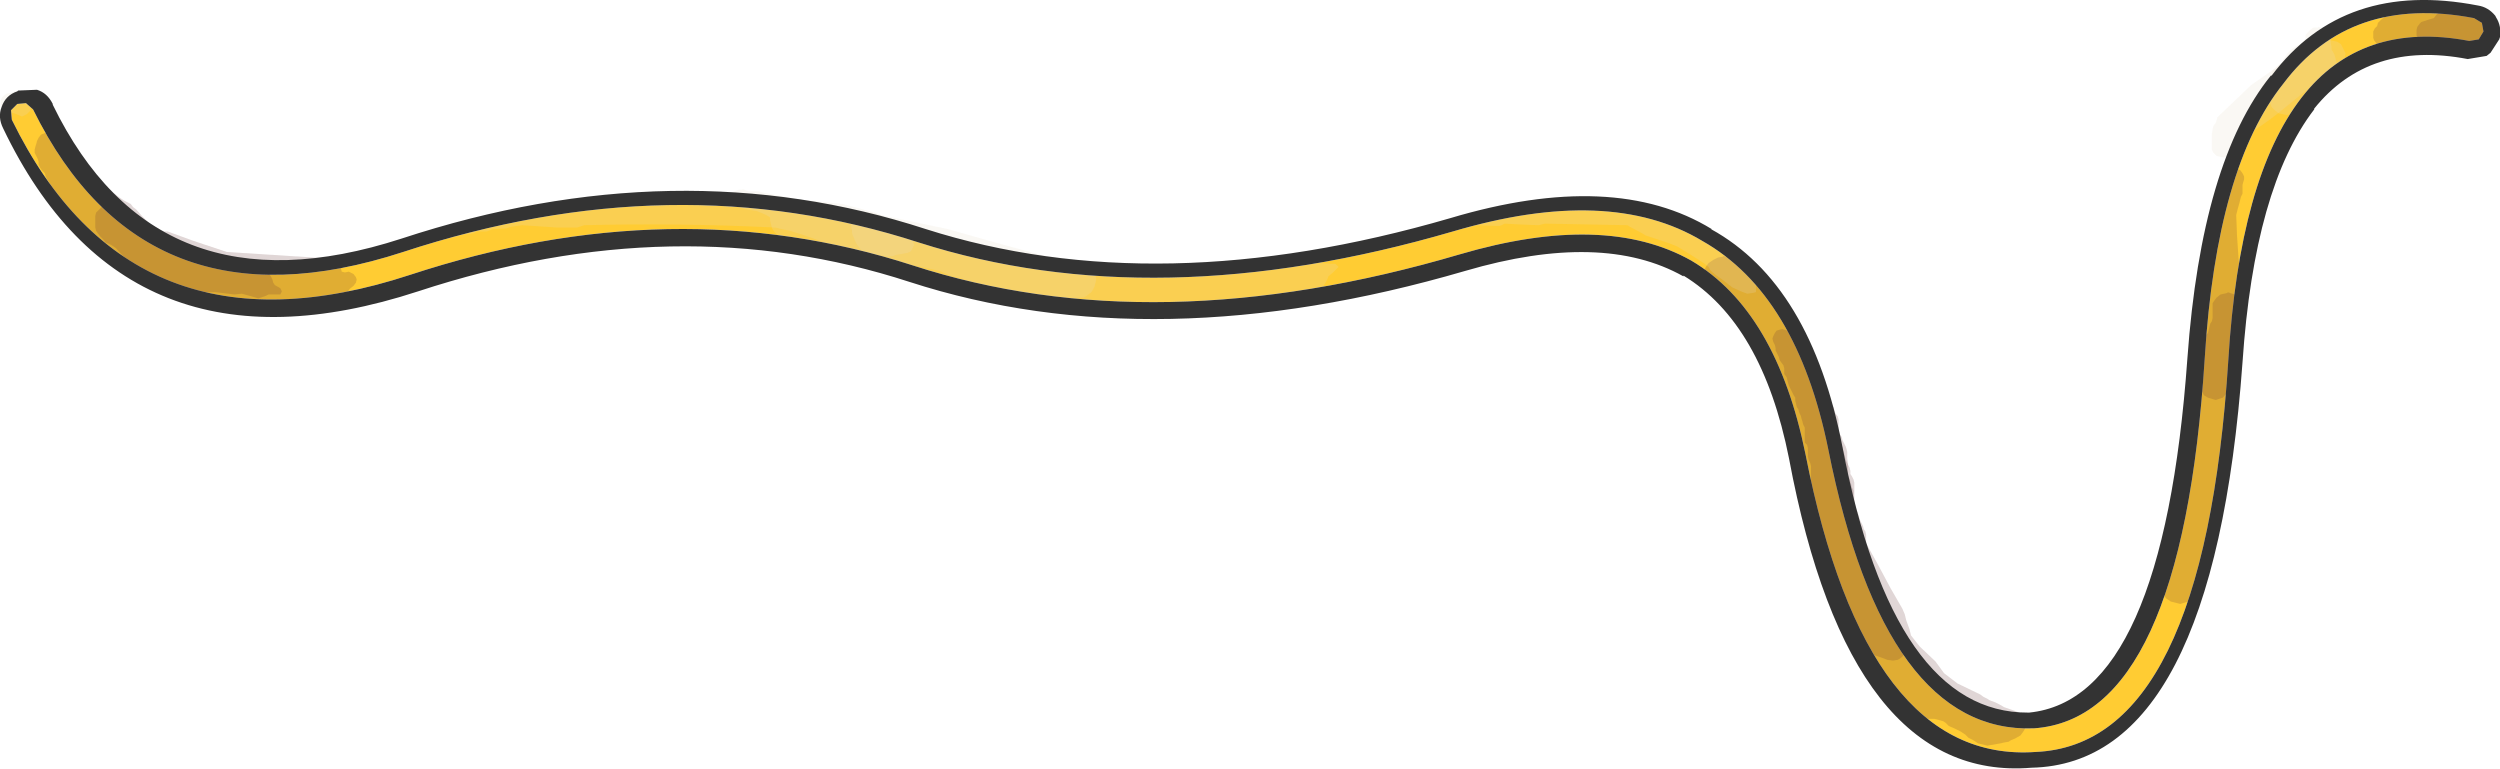 <?xml version="1.0" encoding="UTF-8" standalone="no"?>
<svg xmlns:xlink="http://www.w3.org/1999/xlink" height="48.8px" width="158.75px" xmlns="http://www.w3.org/2000/svg">
  <g transform="matrix(1.0, 0.0, 0.0, 1.0, 79.4, 24.4)">
    <path d="M28.0 -7.85 Q22.5 -10.95 13.3 -8.25 -6.05 -2.55 -21.45 -7.55 -36.6 -12.45 -53.35 -6.95 -71.0 -1.15 -78.65 -16.8 L-78.7 -17.4 -78.3 -17.8 -77.75 -17.85 -77.3 -17.45 Q-70.2 -3.05 -53.8 -8.4 -36.6 -14.05 -21.05 -9.0 -6.0 -4.2 12.85 -9.7 22.8 -12.65 28.7 -9.1 34.7 -5.7 36.7 4.15 40.3 22.2 49.75 21.85 59.15 21.2 60.6 -1.65 61.35 -13.8 65.6 -19.1 69.85 -24.75 77.7 -23.25 L78.2 -22.95 78.3 -22.4 78.0 -21.9 77.4 -21.8 Q70.55 -23.1 66.75 -18.2 62.8 -13.1 62.1 -1.55 60.55 22.9 49.85 23.35 39.1 24.1 35.25 4.45 33.4 -4.65 28.0 -7.85" fill="#ffcc33" fill-rule="evenodd" stroke="none"/>
    <path d="M-76.25 -16.0 L-76.0 -16.0 -75.55 -15.9 -75.4 -15.7 -75.25 -15.5 -75.2 -15.35 -75.15 -15.15 -75.1 -14.95 -75.0 -14.75 -74.85 -14.55 -74.75 -14.4 -74.7 -14.2 -74.6 -14.05 -74.3 -13.85 -74.15 -13.65 -74.0 -13.45 -73.8 -13.25 -73.75 -13.1 -73.65 -12.9 -73.55 -12.75 -73.5 -12.75 -73.25 -12.7 -72.75 -12.6 -72.45 -12.4 -72.25 -12.2 -72.0 -12.0 -71.8 -11.85 -71.5 -11.65 -71.1 -11.45 -70.95 -11.25 -70.75 -11.1 -70.4 -10.7 -70.05 -10.35 -70.0 -10.15 -69.95 -9.95 -69.8 -9.75 -69.55 -9.6 -69.45 -9.4 -69.2 -9.2 -68.85 -9.0 -68.25 -8.8 -68.0 -8.7 -64.45 -8.05 -64.0 -7.95 -63.7 -7.75 -63.55 -7.6 -63.05 -7.4 -62.55 -7.2 -62.3 -7.0 -62.2 -6.85 -62.1 -6.65 -62.05 -6.45 -61.95 -6.3 -61.6 -6.1 -61.5 -5.9 -61.6 -5.7 -61.95 -5.7 -62.35 -5.7 -62.55 -5.6 -62.7 -5.55 -63.0 -5.45 -63.5 -5.6 -64.05 -5.75 -64.5 -5.7 -65.75 -5.85 -67.5 -5.85 -68.05 -5.95 -68.5 -6.05 -69.05 -6.2 -69.25 -6.35 -69.8 -6.45 -70.2 -6.65 -70.55 -6.85 -70.75 -7.0 -71.05 -7.2 -71.35 -7.4 -71.55 -7.6 -71.7 -7.7 -71.75 -7.75 -72.0 -7.8 -72.55 -7.95 -72.85 -8.15 -73.05 -8.35 -73.25 -8.5 -73.5 -8.9 -73.7 -9.25 -73.95 -9.45 -74.1 -9.65 -74.4 -10.05 -74.5 -10.2 -74.75 -10.4 -75.1 -10.6 -75.3 -10.75 -75.45 -10.95 -75.65 -11.3 -75.95 -11.7 -76.0 -11.9 -76.05 -12.1 -76.1 -12.25 -76.15 -12.45 -76.2 -12.65 -76.3 -12.85 -76.4 -13.0 -76.5 -13.2 -76.55 -13.4 -76.75 -13.6 -76.85 -13.75 -76.95 -13.95 -76.95 -14.15 -77.0 -14.3 -77.1 -14.5 -77.2 -14.7 -77.2 -14.9 -77.15 -15.1 -77.1 -15.25 -77.05 -15.45 -76.95 -15.65 -76.8 -15.85 -76.55 -15.95 -76.25 -16.0" fill="#663333" fill-opacity="0.2" fill-rule="evenodd" stroke="none"/>
    <path d="M-57.25 -7.15 L-56.95 -7.0 -56.8 -6.8 -56.75 -6.65 -56.8 -6.45 -56.95 -6.25 -57.2 -6.05 -57.3 -5.9 -57.4 -5.7 -57.5 -5.5 -57.7 -5.35 -58.05 -5.15 -58.4 -4.95 -58.6 -4.85 Q-60.8 -4.45 -63.0 -4.85 L-64.0 -4.95 -64.5 -5.1 -64.75 -5.2 -65.25 -5.35 -65.5 -5.45 Q-67.4 -5.85 -69.25 -6.6 -70.55 -7.1 -71.5 -8.05 L-72.05 -8.65 -72.35 -8.85 -72.7 -9.0 -72.85 -9.2 -73.05 -9.4 -73.2 -9.6 -73.3 -9.75 -73.35 -9.95 -73.35 -10.15 -73.35 -10.35 -73.35 -10.5 -73.35 -10.7 -73.3 -10.9 -73.1 -11.1 -72.95 -11.25 -72.75 -11.4 -72.6 -11.45 -72.25 -11.5 -71.75 -11.4 -71.45 -11.2 -71.05 -11.0 -70.85 -10.85 -70.5 -10.65 -70.25 -10.45 -70.05 -10.25 -69.9 -10.15 -69.55 -10.0 -69.2 -9.8 -69.0 -9.7 -68.75 -9.7 -67.1 -9.1 -65.0 -8.4 -58.75 -8.0 -58.25 -7.9 -58.0 -7.7 -57.8 -7.5 -57.75 -7.35 -57.7 -7.15 -57.5 -7.1 -57.25 -7.15" fill="#663333" fill-opacity="0.2" fill-rule="evenodd" stroke="none"/>
    <path d="M37.5 3.8 L37.6 4.0 37.65 4.2 37.7 4.35 37.75 4.55 37.8 4.75 37.85 4.9 37.95 5.1 38.05 5.3 38.1 5.5 38.1 5.7 38.2 5.85 38.3 6.05 38.35 6.25 38.35 6.45 38.35 6.6 38.35 7.0 38.35 7.35 38.35 7.75 38.35 7.9 38.45 8.1 38.55 8.3 38.6 8.5 38.6 8.7 38.7 8.85 38.8 9.05 38.85 9.25 38.85 9.45 38.85 9.6 38.85 9.8 38.85 10.2 38.85 10.35 38.85 10.55 38.95 10.75 39.0 10.95 39.05 11.1 39.05 11.3 39.15 11.5 39.35 11.7 39.55 11.85 39.6 12.05 39.7 12.25 39.8 12.45 40.1 13.4 40.75 14.55 41.4 15.6 41.6 16.0 41.65 16.2 41.65 16.35 41.7 16.55 41.7 16.75 41.65 16.9 41.55 17.1 41.4 17.3 41.2 17.45 41.1 17.5 40.8 17.55 40.45 17.5 40.05 17.35 39.6 17.2 39.1 16.55 38.6 15.85 38.1 15.1 37.9 14.75 37.85 14.55 37.8 14.35 37.65 14.15 37.6 14.0 37.45 13.8 37.35 13.6 37.15 13.25 37.1 13.05 37.05 12.85 36.85 12.7 36.7 12.5 36.6 12.3 36.55 12.1 36.55 11.95 36.55 11.75 36.45 11.55 36.35 11.35 36.3 11.2 36.3 11.0 36.25 10.8 36.25 10.6 36.2 10.25 36.2 10.05 36.15 9.85 36.1 9.7 36.05 9.5 35.9 9.1 35.8 8.75 35.7 8.55 35.7 8.35 35.7 8.2 35.7 8.0 35.7 7.6 35.7 7.25 35.7 6.85 35.55 6.3 35.3 5.55 35.1 5.0 34.85 4.25 34.7 4.05 34.6 3.85 34.5 3.7 34.4 3.5 34.35 3.3 34.3 3.1 34.3 2.95 34.3 2.75 34.3 2.55 34.2 2.35 34.15 2.2 34.1 2.0 33.95 1.8 33.8 1.6 33.65 1.4 33.6 1.25 33.55 1.05 33.55 0.85 33.55 0.7 33.55 0.5 33.45 0.3 33.35 0.1 33.3 -0.1 33.3 -0.25 33.3 -0.45 33.3 -0.65 33.2 -0.8 33.15 -1.0 33.1 -1.2 33.1 -1.4 32.95 -1.55 32.9 -1.75 32.85 -1.95 32.7 -2.15 32.55 -2.3 32.45 -2.5 32.4 -2.7 32.4 -2.9 31.8 -3.65 31.05 -4.6 30.15 -5.7 29.95 -5.9 29.9 -6.1 29.85 -6.25 29.8 -6.4 29.75 -6.4 29.55 -6.45 29.1 -6.6 28.95 -6.75 28.85 -6.95 28.85 -7.15 28.85 -7.3 28.95 -7.5 29.1 -7.7 29.4 -7.9 29.6 -8.0 29.7 -8.05 30.0 -8.1 30.05 -8.15 30.4 -8.0 30.65 -7.85 30.95 -7.65 31.2 -7.45 31.35 -7.25 31.4 -7.1 31.6 -6.9 31.8 -6.7 31.95 -6.5 32.3 -6.35 32.65 -5.8 33.4 -5.0 34.15 -4.25 34.35 -3.9 34.6 -3.5 35.0 -2.95 35.25 -2.6 35.35 -2.4 35.4 -2.2 35.45 -2.0 35.45 -1.8 35.6 -1.65 35.65 -1.45 35.7 -1.25 35.75 -1.1 35.8 -0.9 35.85 -0.7 35.95 -0.5 36.0 -0.3 36.05 -0.15 36.05 0.05 36.1 0.25 36.15 0.4 36.3 0.6 36.45 0.8 36.6 1.0 36.65 1.2 36.7 1.35 36.8 1.55 36.8 1.75 36.8 1.95 36.8 2.1 36.8 2.3 36.85 2.5 36.9 2.65 37.0 2.85 37.1 3.05 37.3 3.45 37.5 3.8" fill="#663333" fill-opacity="0.2" fill-rule="evenodd" stroke="none"/>
    <path d="M37.35 2.45 L37.35 2.6 37.35 2.8 37.35 3.0 37.45 3.2 37.55 3.35 37.6 3.55 37.7 3.75 37.8 3.95 37.85 4.1 37.9 4.3 37.9 4.5 37.9 4.7 37.95 5.05 37.95 5.45 37.95 5.8 38.05 6.0 38.1 6.2 38.15 6.35 38.2 6.55 38.3 6.75 38.3 6.95 38.3 7.1 38.3 7.3 38.35 7.5 38.45 7.85 38.6 8.25 38.7 8.6 38.8 8.8 38.9 9.0 38.95 9.2 39.05 9.35 39.1 9.55 39.1 9.75 39.1 9.95 39.1 10.1 39.85 11.45 40.65 12.95 41.4 14.25 41.55 14.6 41.65 15.0 41.85 15.55 41.95 15.95 42.5 16.65 43.5 17.6 44.05 18.35 44.9 19.0 46.35 19.7 46.55 19.85 46.85 20.0 46.9 20.05 47.3 20.2 47.6 20.35 47.85 20.5 48.7 20.8 48.95 21.0 49.1 21.2 49.15 21.35 49.2 21.55 49.2 21.75 49.15 21.95 49.05 22.1 48.9 22.3 48.55 22.5 48.3 22.6 48.15 22.7 47.85 22.75 47.65 22.8 46.8 22.95 46.2 22.8 45.9 22.6 45.6 22.45 45.4 22.25 45.1 22.05 44.8 21.9 44.35 21.7 44.15 21.5 44.0 21.4 43.65 21.3 43.45 21.25 43.05 21.25 42.45 21.1 42.1 20.95 41.7 20.75 40.95 20.05 40.1 19.1 39.35 18.1 38.75 17.55 38.2 16.8 37.8 16.05 37.75 15.85 37.7 15.7 37.7 15.3 37.75 14.95 37.8 14.75 37.85 14.55 37.95 14.35 38.05 14.2 38.0 14.0 37.9 13.8 37.8 13.6 37.7 13.45 37.6 13.05 37.4 12.5 37.0 11.9 36.85 11.75 36.8 11.55 36.7 11.35 36.6 11.15 36.55 11.0 36.5 10.8 36.45 10.6 36.45 10.45 36.35 10.25 36.3 10.05 36.25 9.85 36.15 9.5 36.05 9.1 36.05 8.95 35.9 8.75 35.85 8.55 35.8 8.35 35.8 8.2 35.8 7.8 35.8 7.45 35.8 7.25 35.75 7.05 35.65 6.85 35.6 6.65 35.6 6.3 35.6 5.75 35.6 5.35 35.6 5.2 35.55 5.0 35.45 4.8 35.4 4.6 35.4 4.45 35.4 4.25 35.4 4.05 35.35 3.85 35.2 3.7 35.2 3.5 35.2 3.3 35.2 3.1 35.2 2.95 35.2 2.75 35.1 2.55 35.05 2.35 35.0 2.2 34.95 2.0 34.85 1.8 34.8 1.6 34.7 1.45 34.65 1.25 34.6 1.05 34.6 0.85 34.5 0.7 34.4 0.5 34.3 0.3 34.2 0.1 34.15 -0.05 34.1 -0.25 34.05 -0.45 33.9 -0.65 33.9 -0.8 33.9 -1.0 33.85 -1.2 33.7 -1.4 33.6 -1.55 33.55 -1.75 33.45 -1.95 33.35 -2.15 33.35 -2.3 33.3 -2.5 33.2 -2.7 33.15 -2.9 33.2 -3.05 33.3 -3.25 33.4 -3.4 33.55 -3.45 33.75 -3.5 33.8 -3.5 34.1 -3.4 34.4 -3.2 34.55 -3.0 34.7 -2.85 34.85 -2.65 34.9 -2.45 35.05 -2.25 35.4 -1.9 35.55 -1.7 35.6 -1.5 35.6 -1.3 35.7 -1.15 35.85 -0.95 35.9 -0.75 35.95 -0.55 36.1 -0.4 36.3 -0.2 36.35 0.0 36.4 0.2 36.45 0.35 36.6 0.55 36.65 0.75 36.7 0.95 36.85 1.1 36.95 1.3 37.05 1.5 37.1 1.7 37.15 1.85 37.3 2.05 37.35 2.25 37.35 2.45" fill="#663333" fill-opacity="0.2" fill-rule="evenodd" stroke="none"/>
    <path d="M76.8 -21.6 L74.8 -21.65 74.35 -21.75 74.15 -21.95 74.05 -22.15 74.05 -22.35 74.05 -22.5 74.1 -22.7 74.25 -22.9 74.35 -23.0 74.5 -23.05 74.8 -23.15 75.15 -23.25 75.3 -23.45 75.5 -23.65 75.75 -23.75 76.05 -23.8 76.05 -23.85 77.8 -23.85 78.25 -23.7 78.45 -23.5 78.65 -23.3 78.8 -23.15 78.9 -22.95 79.0 -22.75 78.95 -22.6 78.9 -22.4 78.85 -22.2 78.75 -22.0 78.5 -21.85 77.9 -21.7 77.55 -21.6 76.8 -21.6" fill="#663333" fill-opacity="0.2" fill-rule="evenodd" stroke="none"/>
    <path d="M73.3 -23.65 L77.05 -23.55 78.0 -23.45 78.25 -23.25 78.35 -23.05 78.4 -22.9 78.45 -22.7 78.45 -22.5 78.4 -22.35 78.3 -22.15 78.15 -21.95 78.0 -21.85 77.85 -21.8 73.75 -21.5 73.1 -21.35 72.9 -21.2 72.55 -21.15 72.0 -21.25 71.65 -21.45 71.5 -21.65 71.35 -21.85 71.3 -22.0 71.3 -22.2 71.3 -22.4 71.4 -22.6 71.55 -22.75 71.6 -22.95 71.8 -23.15 72.05 -23.35 72.55 -23.45 72.8 -23.55 72.9 -23.6 73.3 -23.6 73.3 -23.65" fill="#663333" fill-opacity="0.2" fill-rule="evenodd" stroke="none"/>
    <path d="M62.05 -5.85 L62.5 -5.7 62.75 -5.5 62.85 -5.3 62.9 -5.15 62.95 -4.95 63.0 -4.75 63.0 -4.4 63.05 -4.0 63.05 -3.85 63.0 -3.65 63.0 -3.45 62.9 -3.25 62.85 -3.1 62.85 -2.9 62.85 -2.7 62.8 -2.5 62.75 -2.3 62.65 -2.15 62.6 -1.95 62.6 -1.75 62.6 -1.55 62.6 -1.2 62.6 -0.8 62.55 -0.65 62.5 -0.45 62.4 -0.25 62.4 -0.05 62.4 0.1 62.35 0.3 62.3 0.5 62.25 0.65 62.25 0.85 62.15 1.05 62.15 1.25 62.15 1.45 62.15 1.8 62.15 2.2 62.15 2.35 62.1 2.55 62.05 2.75 62.0 2.95 62.0 3.1 62.0 3.3 62.0 3.7 62.0 4.05 61.9 4.25 61.8 4.6 61.6 5.2 61.45 5.55 61.45 5.75 61.45 5.95 61.45 6.1 61.45 6.3 61.4 6.5 61.35 6.7 61.3 6.85 61.3 7.05 61.3 7.25 61.3 7.45 61.3 7.6 61.3 7.8 61.2 8.0 61.1 8.2 61.05 8.35 61.0 8.55 60.95 8.75 60.85 8.95 60.8 9.3 60.8 10.05 60.8 10.8 60.8 11.2 60.7 11.35 60.65 11.55 60.6 11.75 60.5 11.95 60.4 12.1 60.35 12.3 60.35 12.5 60.35 12.7 60.3 12.85 60.2 13.05 60.15 13.25 60.05 13.4 59.85 13.6 59.55 13.8 59.05 13.95 58.45 13.8 58.15 13.6 58.0 13.4 57.85 13.25 57.8 13.05 57.75 12.85 57.7 12.5 57.7 11.95 57.7 11.55 57.8 11.35 57.9 11.2 58.15 10.8 58.2 10.6 58.25 10.25 58.3 9.5 58.3 8.55 58.35 8.2 58.4 8.0 58.55 7.8 58.55 7.6 58.6 7.45 58.65 7.25 58.8 7.05 58.8 6.85 58.8 6.7 58.85 6.5 58.85 6.3 58.9 6.1 59.05 5.95 59.1 5.75 59.1 5.55 59.1 5.35 59.1 5.2 59.1 5.0 59.15 4.8 59.3 4.45 59.45 3.85 59.6 3.5 59.6 3.3 59.6 3.1 59.6 2.95 59.6 2.75 59.6 2.55 59.65 2.35 59.75 2.15 59.85 2.0 59.9 1.8 59.9 1.45 59.9 0.85 59.9 0.5 59.95 0.3 60.05 0.1 60.1 -0.1 60.1 -0.25 60.15 -0.45 60.25 -0.65 60.35 -0.8 60.35 -1.0 60.4 -1.2 60.45 -1.4 60.45 -1.55 60.45 -1.75 60.45 -2.15 60.45 -2.5 60.55 -2.7 60.6 -2.9 60.65 -3.1 60.8 -3.25 60.85 -3.45 60.9 -3.65 60.95 -3.85 61.05 -4.0 61.1 -4.2 61.1 -4.4 61.1 -4.6 61.1 -4.75 61.1 -4.95 61.1 -5.15 61.2 -5.3 61.35 -5.5 61.6 -5.7 62.05 -5.8 62.05 -5.85" fill="#663333" fill-opacity="0.2" fill-rule="evenodd" stroke="none"/>
    <path d="M61.85 -12.85 L61.9 -13.0 62.0 -13.2 62.05 -13.4 62.15 -13.6 62.55 -13.65 62.55 -13.7 62.85 -13.6 63.0 -13.4 63.1 -13.2 63.1 -13.0 63.05 -12.85 63.0 -12.65 63.0 -12.45 63.0 -12.25 63.0 -12.1 62.9 -11.9 62.8 -11.5 62.7 -11.15 62.6 -10.75 62.65 -9.45 62.75 -7.95 62.85 -6.85 62.85 -6.65 62.8 -6.45 62.75 -6.25 62.6 -5.9 62.6 -5.7 62.6 -5.5 62.6 -5.15 62.6 -4.75 62.55 -4.6 62.5 -4.4 62.4 -4.2 62.4 -2.9 62.45 -1.4 62.35 -0.05 62.25 0.1 62.05 0.5 61.75 0.85 61.3 1.0 60.8 0.85 60.55 0.7 60.45 0.5 60.35 0.3 60.2 0.1 60.15 -1.4 60.15 -3.1 60.2 -4.4 60.3 -4.6 60.35 -4.75 60.4 -4.95 60.45 -5.15 60.45 -5.35 60.45 -5.7 60.45 -6.1 60.45 -6.45 60.55 -6.65 60.6 -6.85 60.65 -7.0 60.8 -7.4 60.85 -8.35 60.95 -9.65 60.95 -10.75 61.05 -10.95 61.1 -11.15 61.15 -11.35 61.25 -11.5 61.35 -11.7 61.4 -11.9 61.5 -12.1 61.55 -12.25 61.65 -12.45 61.8 -12.65 61.85 -12.85" fill="#663333" fill-opacity="0.2" fill-rule="evenodd" stroke="none"/>
    <path d="M-78.5 -18.6 L-78.25 -18.6 -77.85 -18.45 -77.7 -18.25 -77.55 -18.1 -77.45 -17.9 -77.35 -17.7 -77.4 -17.55 -77.5 -17.35 -77.7 -17.15 -78.0 -17.0 -78.35 -17.15 -79.0 -17.35 -79.25 -17.5 -79.35 -17.7 -79.35 -17.9 -79.35 -18.05 -79.25 -18.25 -79.0 -18.45 -78.5 -18.55 -78.5 -18.6" fill="#e8decb" fill-opacity="0.2" fill-rule="evenodd" stroke="none"/>
    <path d="M-30.0 -11.7 L-29.6 -11.6 -29.25 -11.55 -28.75 -11.5 -28.3 -11.4 -27.3 -11.1 -27.0 -11.0 -26.55 -10.9 -26.35 -10.7 -26.15 -10.6 -26.0 -10.5 -24.55 -10.2 -22.85 -9.7 -22.55 -9.6 -22.0 -9.5 -21.65 -9.4 -21.5 -9.2 -21.4 -9.0 -21.35 -8.85 -21.45 -8.65 -21.55 -8.45 -21.75 -8.35 -22.0 -8.3 -22.55 -8.2 -22.65 -8.15 -23.0 -8.1 -23.5 -8.2 -23.75 -8.25 -24.75 -8.25 -25.15 -8.4 -26.9 -8.95 -28.15 -9.4 -29.25 -9.75 -29.75 -9.85 -30.15 -9.95 Q-36.25 -10.25 -42.3 -10.1 L-42.75 -9.95 -44.0 -9.95 -46.25 -10.1 -46.95 -10.0 -47.25 -9.9 -48.1 -9.85 -48.5 -9.7 -49.1 -9.7 -49.3 -9.6 -49.5 -9.55 -50.1 -9.5 -50.3 -9.4 -50.5 -9.35 -51.45 -9.2 -51.75 -9.1 -52.25 -9.15 -52.85 -9.05 -54.1 -8.7 -54.75 -8.6 -54.8 -8.65 -54.1 -8.95 -52.9 -9.35 -52.25 -9.65 -51.7 -9.75 -51.45 -9.9 -51.25 -9.95 -50.35 -10.1 -50.2 -10.2 -50.0 -10.25 -49.35 -10.4 -49.25 -10.5 -48.35 -10.7 -48.0 -10.8 -47.35 -10.95 -47.25 -11.05 -44.0 -11.4 -42.25 -11.6 -38.75 -11.65 -33.75 -11.7 -30.0 -11.7" fill="#e8decb" fill-opacity="0.2" fill-rule="evenodd" stroke="none"/>
    <path d="M-33.3 -11.95 L-33.3 -12.1 -33.15 -12.2 -32.9 -12.2 -32.5 -12.35 -32.25 -12.35 -32.25 -12.4 -32.0 -12.3 -31.9 -12.25 -31.25 -12.25 -30.85 -12.15 -29.5 -11.9 -28.9 -11.75 -25.9 -11.45 -23.85 -10.9 -23.5 -10.75 -19.2 -9.85 -16.2 -9.0 -13.25 -8.2 -10.75 -7.7 Q-4.45 -7.55 1.75 -7.7 L2.4 -7.7 2.9 -7.85 3.15 -7.9 3.4 -7.95 3.75 -8.0 4.25 -7.9 4.5 -7.7 5.1 -7.65 5.4 -7.65 5.6 -7.45 5.25 -7.1 4.95 -6.85 4.9 -6.7 4.8 -6.5 4.7 -6.35 4.6 -6.15 4.35 -5.95 4.15 -5.85 3.65 -5.7 3.4 -5.65 3.15 -5.55 2.75 -5.45 2.5 -5.25 2.35 -5.15 Q-4.3 -4.35 -10.95 -4.9 L-15.05 -5.55 -16.3 -5.85 -16.55 -5.95 -17.05 -6.1 -17.3 -6.2 -17.35 -6.25 -17.8 -6.4 -18.1 -6.6 -18.25 -6.7 -18.5 -6.75 -19.05 -6.9 -19.4 -7.05 -19.75 -7.2 -21.6 -7.6 -22.35 -7.8 -23.6 -7.95 -26.0 -8.4 -26.55 -8.5 -26.9 -8.7 -27.25 -8.85 -29.25 -9.15 -29.8 -9.25 -30.2 -9.65 -30.35 -9.85 -30.4 -10.0 -30.45 -10.2 -30.5 -10.4 -30.5 -10.6 -30.75 -10.75 -31.1 -10.9 -31.35 -11.0 -32.0 -11.1 -32.35 -11.2 -32.5 -11.4 -33.2 -11.8 -33.3 -11.95" fill="#e8decb" fill-opacity="0.2" fill-rule="evenodd" stroke="none"/>
    <path d="M-10.15 -7.5 L-10.05 -7.35 -9.95 -7.15 -9.85 -6.95 -9.8 -6.75 -9.8 -6.6 -9.85 -6.4 -9.9 -6.2 -10.0 -6.0 -10.1 -5.85 -10.35 -5.65 -10.6 -5.5 -13.75 -5.4 -16.05 -5.8 -17.0 -6.1 -19.05 -6.45 -19.9 -6.75 -21.05 -6.95 -22.3 -7.2 -23.05 -7.6 -23.8 -7.95 -24.55 -8.35 -24.7 -8.5 -24.85 -8.7 -25.0 -8.9 -25.1 -9.1 -25.15 -9.25 -25.25 -9.45 -25.3 -9.65 -25.3 -9.8 -25.35 -10.0 -25.35 -10.2 -25.3 -10.35 -25.15 -10.6 -24.85 -10.75 -24.6 -10.9 -24.25 -10.9 -24.25 -10.95 -23.85 -10.85 -23.5 -10.75 Q-22.45 -10.25 -21.4 -9.9 L-19.25 -9.25 -17.85 -8.75 -16.45 -8.45 -15.5 -8.2 -10.5 -7.7 -10.15 -7.5" fill="#e8decb" fill-opacity="0.2" fill-rule="evenodd" stroke="none"/>
    <path d="M30.3 -8.85 L30.45 -8.65 30.6 -8.45 30.7 -8.25 31.0 -8.05 31.45 -7.7 31.65 -7.5 31.8 -7.35 31.85 -7.15 31.9 -6.95 32.0 -6.75 32.1 -6.6 32.1 -6.4 32.1 -6.2 32.1 -6.0 32.1 -5.85 31.9 -5.8 31.55 -5.75 31.15 -5.9 30.6 -6.15 30.35 -6.35 29.9 -6.7 29.6 -6.9 29.35 -7.1 29.2 -7.25 29.1 -7.45 28.85 -7.65 28.0 -8.2 27.35 -8.6 27.1 -8.75 26.6 -8.95 25.55 -9.3 25.1 -9.45 24.85 -9.6 24.1 -10.0 23.95 -10.1 18.7 -10.2 18.3 -10.1 17.05 -10.15 16.15 -10.2 15.95 -10.1 15.8 -10.05 14.15 -10.1 13.95 -9.95 13.8 -9.9 13.1 -9.95 12.55 -9.75 11.95 -9.6 11.65 -9.6 11.8 -9.75 12.35 -9.95 13.15 -10.25 13.3 -10.35 13.85 -10.45 14.1 -10.65 15.8 -10.85 15.95 -10.95 16.05 -11.0 16.3 -11.05 18.4 -11.25 18.8 -11.35 22.3 -11.6 24.25 -11.5 25.4 -11.25 25.65 -11.1 26.05 -10.95 27.15 -10.6 27.9 -10.35 28.2 -10.15 28.9 -9.75 29.1 -9.6 29.45 -9.35 29.95 -9.0 30.3 -8.85" fill="#e8decb" fill-opacity="0.2" fill-rule="evenodd" stroke="none"/>
    <path d="M66.65 -21.6 L66.85 -21.75 67.0 -21.95 67.0 -22.15 67.1 -22.3 67.3 -22.5 67.5 -22.65 67.8 -22.65 67.8 -22.7 68.15 -22.6 68.4 -22.4 68.55 -22.2 68.6 -22.0 68.6 -21.85 68.6 -21.65 68.65 -21.45 68.65 -21.25 68.75 -21.1 68.85 -20.9 68.9 -20.7 68.95 -20.5 69.0 -20.35 69.0 -20.15 69.0 -19.95 68.9 -19.75 68.8 -19.6 68.55 -19.2 68.35 -19.0 68.05 -18.8 67.45 -18.45 67.1 -18.25 66.9 -18.05 66.8 -17.9 66.6 -17.5 66.5 -17.35 66.3 -17.2 66.15 -17.15 65.8 -17.1 65.3 -17.2 65.05 -17.4 64.85 -17.6 64.8 -17.75 64.7 -17.9 64.4 -18.1 64.25 -17.9 63.9 -17.85 64.0 -18.0 64.15 -18.2 64.15 -18.4 64.15 -18.6 64.15 -18.75 64.25 -18.95 64.4 -19.15 64.65 -19.35 64.8 -19.5 64.85 -19.7 64.9 -19.9 65.05 -20.05 65.25 -20.25 65.5 -20.45 65.6 -20.65 65.85 -21.0 Q66.2 -21.4 66.65 -21.6" fill="#e8decb" fill-opacity="0.2" fill-rule="evenodd" stroke="none"/>
    <path d="M67.55 -21.85 L68.05 -21.9 68.05 -21.95 68.55 -21.85 69.0 -21.75 69.25 -21.6 69.35 -21.4 69.45 -21.2 69.55 -21.0 69.5 -20.85 69.5 -20.65 69.4 -20.45 69.3 -20.25 69.1 -20.1 68.9 -19.95 68.5 -19.85 65.8 -17.65 Q64.8 -16.8 63.7 -16.1 L62.5 -14.95 62.4 -14.75 62.3 -14.6 62.1 -14.45 61.8 -14.4 61.35 -14.5 61.15 -14.7 61.05 -14.9 61.05 -15.1 61.05 -15.25 61.05 -15.45 61.05 -15.85 61.1 -16.2 61.15 -16.4 61.3 -16.6 61.35 -16.75 61.4 -16.95 63.55 -19.0 65.7 -20.5 66.9 -21.25 67.1 -21.45 67.3 -21.65 67.55 -21.85" fill="#e8decb" fill-opacity="0.2" fill-rule="evenodd" stroke="none"/>
    <path d="M12.7 -10.55 Q23.1 -13.65 29.3 -9.85 L29.25 -9.85 Q35.6 -6.35 37.6 4.0 40.85 20.9 49.4 20.85 L49.45 20.85 Q57.95 20.0 59.5 -1.65 60.4 -14.15 64.8 -19.6 L64.85 -19.6 Q69.45 -25.7 77.95 -24.05 78.6 -23.95 79.05 -23.4 L79.1 -23.3 Q79.45 -22.75 79.35 -22.05 L79.3 -21.9 78.75 -21.05 78.5 -20.85 77.3 -20.65 Q71.05 -21.85 67.55 -17.5 L67.55 -17.45 Q63.75 -12.5 63.0 -1.4 61.15 24.1 49.6 24.35 38.05 25.3 34.2 4.7 32.5 -3.85 27.5 -6.9 L27.5 -6.85 Q22.35 -9.75 13.65 -7.2 -6.05 -1.45 -21.65 -6.5 -36.4 -11.3 -52.85 -5.9 -71.35 0.15 -79.2 -16.25 -79.55 -16.95 -79.3 -17.6 -79.05 -18.35 -78.3 -18.6 L-78.25 -18.65 -77.05 -18.7 Q-76.4 -18.5 -76.05 -17.8 L-76.05 -17.75 Q-69.45 -4.2 -53.9 -9.25 -36.4 -15.0 -20.6 -9.85 -5.85 -5.15 12.7 -10.55 M28.0 -7.85 Q33.4 -4.65 35.25 4.45 39.1 24.1 49.85 23.35 60.55 22.9 62.1 -1.55 62.8 -13.1 66.75 -18.2 70.55 -23.1 77.4 -21.8 L78.0 -21.9 78.3 -22.4 78.2 -22.95 77.7 -23.25 Q69.85 -24.75 65.6 -19.1 61.35 -13.8 60.6 -1.65 59.15 21.2 49.75 21.85 40.3 22.2 36.7 4.15 34.7 -5.7 28.7 -9.1 22.8 -12.65 12.85 -9.7 -6.0 -4.2 -21.05 -9.0 -36.6 -14.05 -53.8 -8.4 -70.2 -3.05 -77.3 -17.45 L-77.75 -17.85 -78.3 -17.8 -78.7 -17.4 -78.65 -16.8 Q-71.0 -1.15 -53.35 -6.95 -36.6 -12.45 -21.45 -7.55 -6.05 -2.55 13.3 -8.25 22.5 -10.95 28.0 -7.85" fill="#333333" fill-rule="evenodd" stroke="none"/>
  </g>
</svg>
